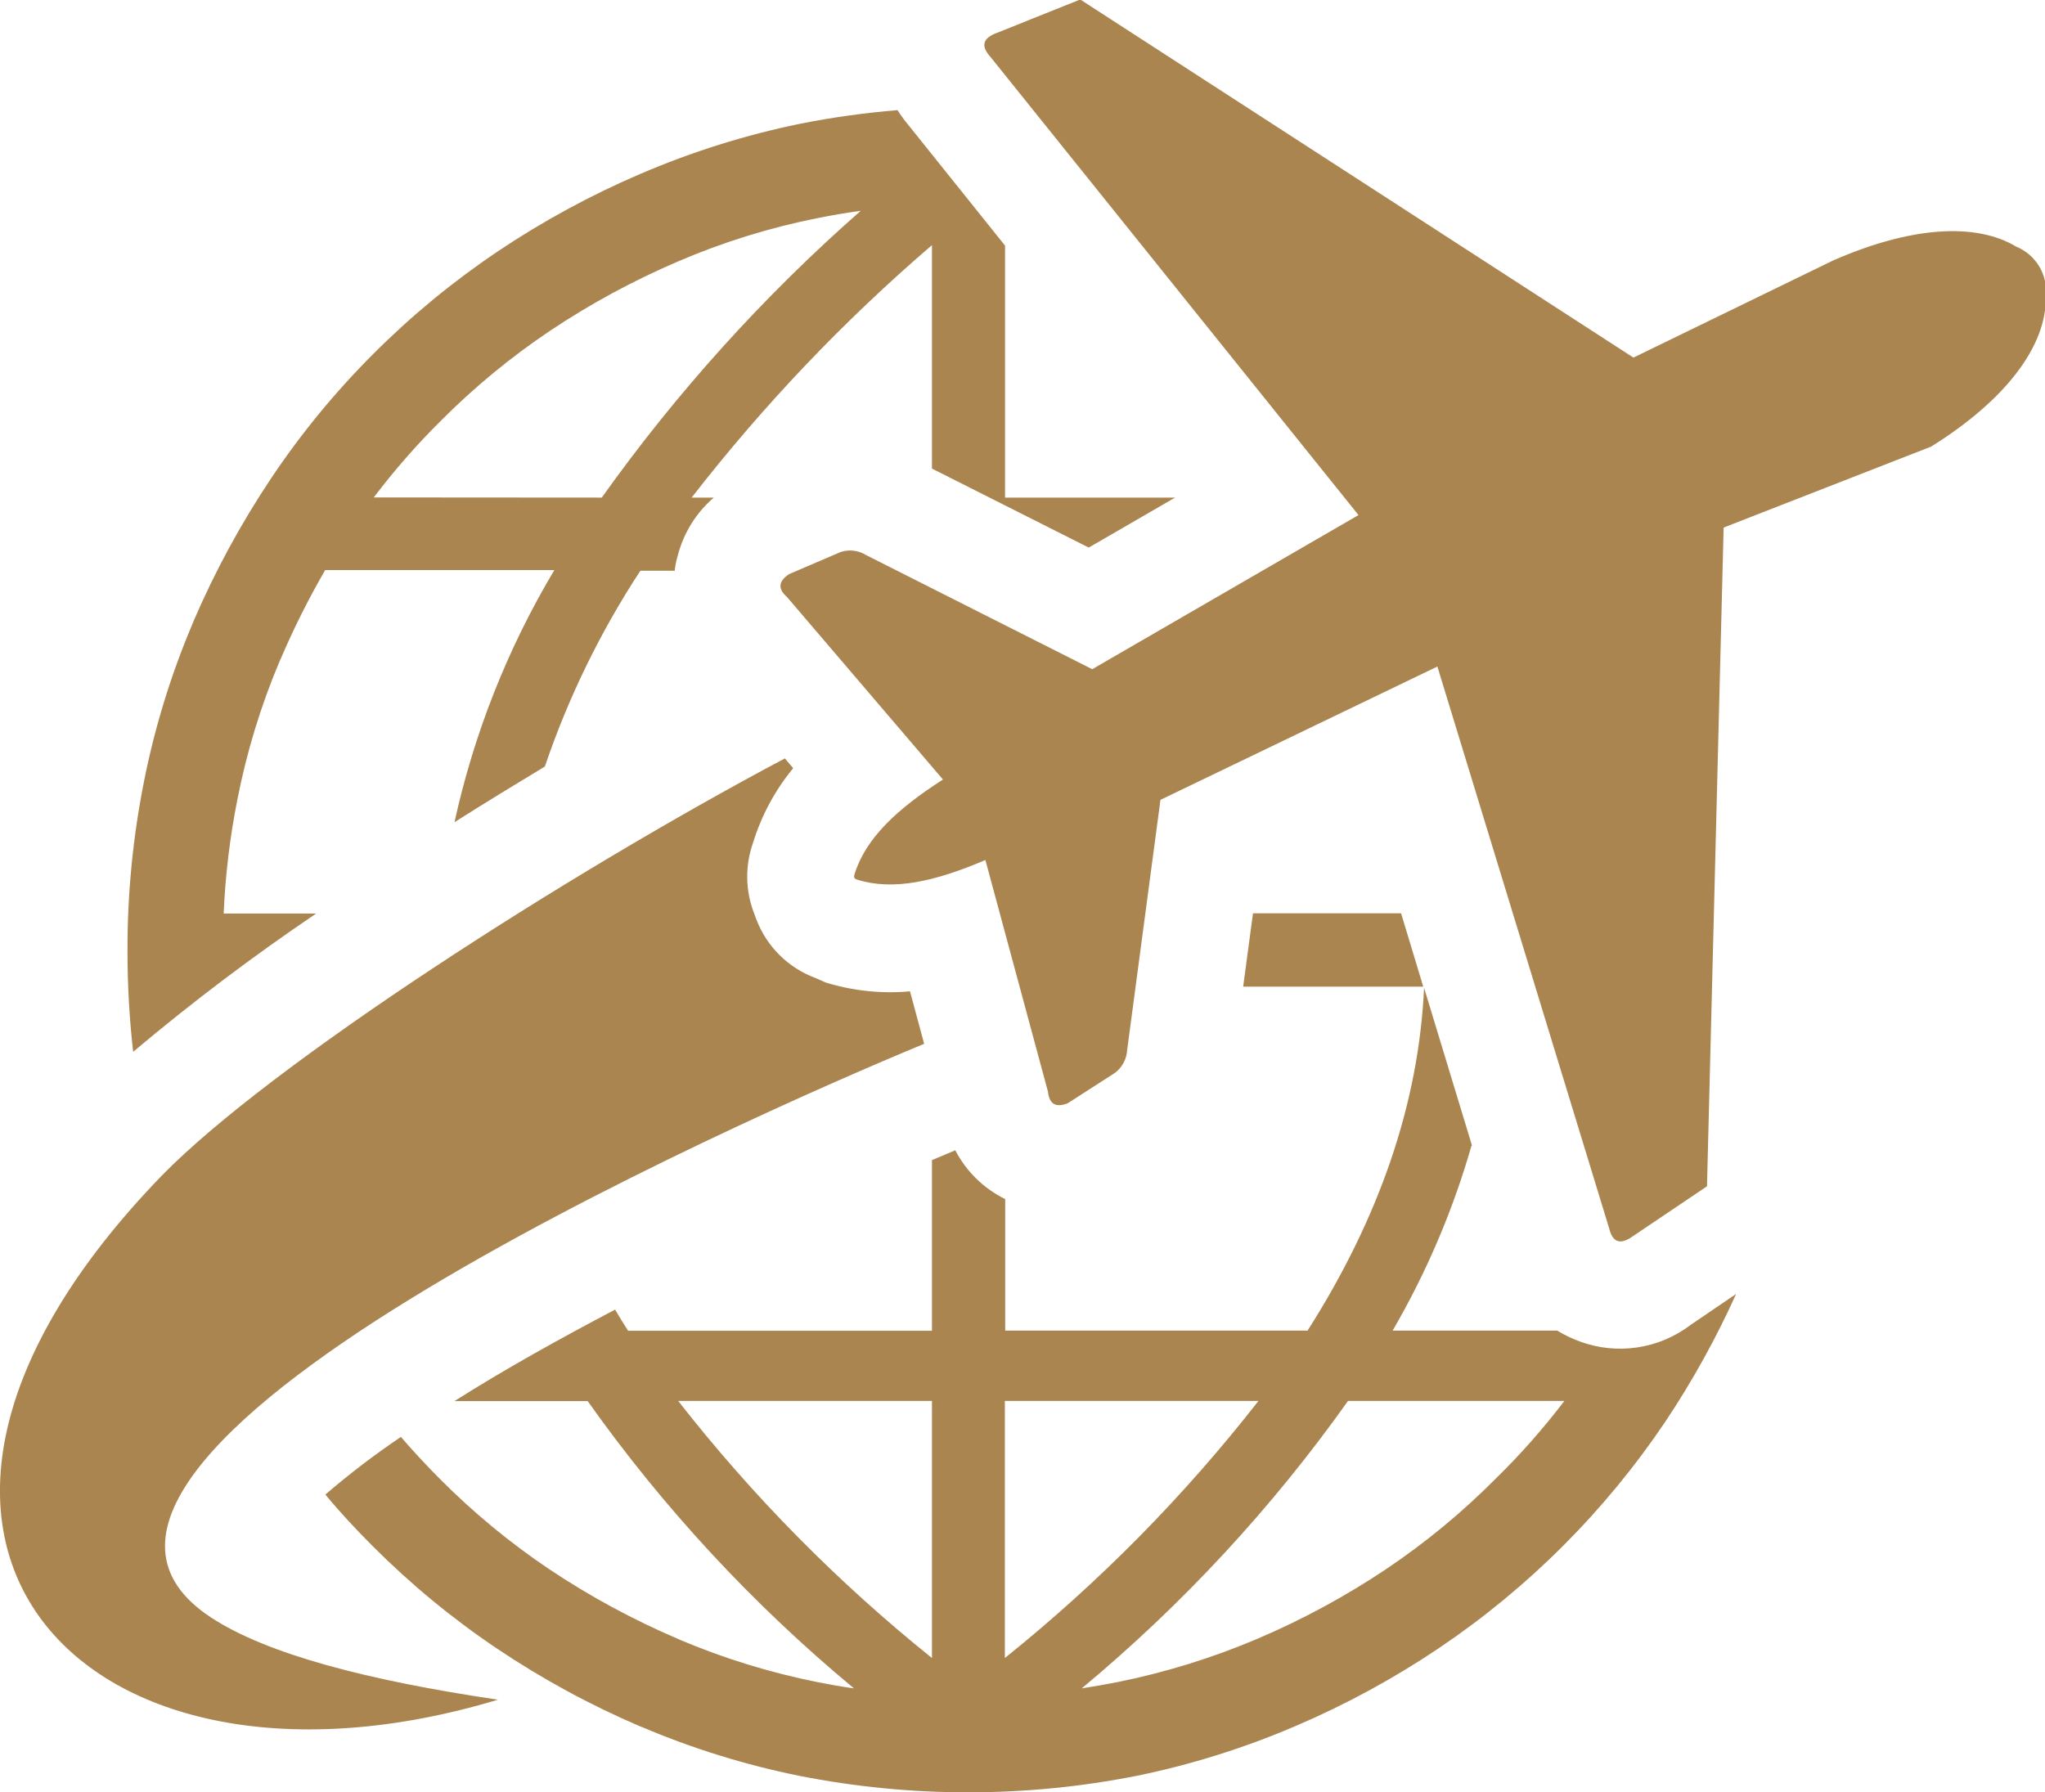<svg width="89" height="78" viewBox="0 0 89 78" fill="none" xmlns="http://www.w3.org/2000/svg">
<g clip-path="url(#clip0_780_28)">
<path d="M64.041 49.865C63.234 52.681 62.081 55.385 60.608 57.916H67.771C68.081 58.105 68.409 58.263 68.749 58.388V58.388C69.551 58.685 70.415 58.775 71.261 58.648C72.107 58.521 72.907 58.182 73.587 57.662L75.557 56.321C74.685 58.254 73.656 60.112 72.479 61.876C69.861 65.767 66.516 69.115 62.629 71.733C60.664 73.056 58.578 74.19 56.4 75.121C54.169 76.08 51.847 76.809 49.469 77.296C44.622 78.254 39.635 78.254 34.787 77.296C32.451 76.824 30.167 76.117 27.972 75.186L27.856 75.142C25.679 74.21 23.593 73.076 21.627 71.755C19.686 70.45 17.877 68.958 16.224 67.302C15.5 66.576 14.819 65.851 14.16 65.053C15.206 64.153 16.304 63.315 17.448 62.544C17.994 63.177 18.559 63.786 19.143 64.371C20.601 65.838 22.199 67.158 23.916 68.31C25.676 69.485 27.54 70.495 29.486 71.327L29.58 71.371C31.516 72.189 33.53 72.809 35.591 73.22C36.106 73.322 36.634 73.416 37.163 73.489C32.772 69.844 28.876 65.641 25.575 60.984H19.78C21.953 59.606 24.372 58.264 26.77 57.002C26.951 57.314 27.139 57.619 27.335 57.923H40.56V50.496L41.574 50.068C42.054 50.99 42.815 51.735 43.747 52.193V57.916H56.907C60.05 52.977 61.745 48.001 61.977 42.996L64.063 49.865H64.041ZM37.192 38.043C37.685 36.469 39.053 35.207 41.038 33.93L34.259 25.995C33.802 25.596 33.918 25.27 34.346 24.987L36.598 24.022C36.78 23.965 36.971 23.948 37.16 23.971C37.349 23.995 37.53 24.059 37.692 24.16L47.535 29.128L59.123 22.419L43.102 2.473C42.689 2.016 42.747 1.661 43.392 1.429L47.013 -0.022L71.088 15.565L79.78 11.337C83.09 9.886 85.944 9.654 87.747 10.735C88.169 10.908 88.522 11.214 88.755 11.607C88.987 11.999 89.086 12.457 89.036 12.911C89.073 15.086 87.255 17.436 84.046 19.438L75.014 22.963L74.29 51.635L71.06 53.811C70.502 54.21 70.176 54.065 70.031 53.463L62.556 29.012L50.504 34.815L49.056 45.695C49.046 45.89 48.993 46.081 48.902 46.254C48.811 46.427 48.683 46.577 48.527 46.696L46.477 48.016C46.007 48.204 45.673 48.117 45.608 47.515L42.885 37.433C40.712 38.362 38.887 38.782 37.308 38.289C37.163 38.246 37.149 38.18 37.192 38.043ZM34.15 33.016C24.575 38.093 11.77 46.34 7.062 51.149C-8.336 67.026 3.679 79.4 21.671 73.982C16.036 73.148 11.625 72.009 9.177 70.399C-1.275 63.523 32.354 48.683 40.22 45.434L39.604 43.149C38.367 43.261 37.119 43.131 35.932 42.764L35.49 42.569C34.905 42.352 34.373 42.013 33.93 41.574C33.486 41.135 33.142 40.606 32.919 40.023L32.825 39.769C32.436 38.779 32.418 37.681 32.774 36.679C33.139 35.495 33.732 34.393 34.519 33.437L34.164 33.016H34.15ZM5.794 45.774C5.628 44.303 5.545 42.824 5.548 41.343C5.546 38.873 5.788 36.41 6.272 33.988C6.738 31.647 7.442 29.36 8.373 27.163L8.416 27.054C9.352 24.873 10.487 22.782 11.806 20.809C13.105 18.867 14.592 17.057 16.246 15.406C17.898 13.749 19.708 12.258 21.649 10.952C23.615 9.631 25.701 8.497 27.878 7.565C30.109 6.607 32.431 5.878 34.809 5.389C36.214 5.109 37.633 4.911 39.061 4.794C39.223 5.048 39.402 5.29 39.597 5.52L43.74 10.691V21.658H51.142L47.383 23.834L40.56 20.396V10.669C36.714 13.971 33.21 17.653 30.101 21.658H31.065C30.293 22.323 29.744 23.209 29.493 24.196C29.437 24.387 29.396 24.58 29.37 24.777V24.842H27.87C26.13 27.495 24.733 30.359 23.713 33.364C22.402 34.155 21.084 34.96 19.78 35.787C20.629 31.918 22.096 28.212 24.126 24.813H14.153C13.43 26.059 12.785 27.347 12.219 28.672L12.175 28.766C11.352 30.713 10.733 32.74 10.328 34.815C10.004 36.446 9.806 38.1 9.734 39.762H13.761C11.002 41.626 8.342 43.636 5.794 45.782V45.774ZM61.934 42.946H54.104L54.531 39.754H60.977L61.941 42.946H61.934ZM58.667 60.977C55.362 65.633 51.467 69.839 47.078 73.489C47.607 73.409 48.129 73.314 48.65 73.213C50.742 72.79 52.785 72.156 54.749 71.32C56.695 70.489 58.559 69.479 60.318 68.303C62.035 67.15 63.634 65.831 65.091 64.364C66.17 63.309 67.169 62.177 68.083 60.977H58.667ZM43.732 72.168C47.831 68.878 51.535 65.122 54.77 60.977H43.732V72.168ZM40.56 60.977H29.515C32.754 65.121 36.46 68.876 40.56 72.168V60.977ZM26.19 21.658C29.453 17.076 33.235 12.887 37.46 9.175C36.837 9.262 36.221 9.364 35.613 9.487C33.517 9.902 31.471 10.536 29.507 11.38C27.562 12.212 25.698 13.222 23.938 14.398C22.221 15.55 20.622 16.869 19.165 18.336V18.336C18.122 19.371 17.154 20.479 16.267 21.651L26.19 21.658Z" fill="#AB854F"/>
</g>
<defs>
<clipPath id="clip0_780_28">
<rect width="89" height="78" fill="white"/>
</clipPath>
</defs>
</svg>
